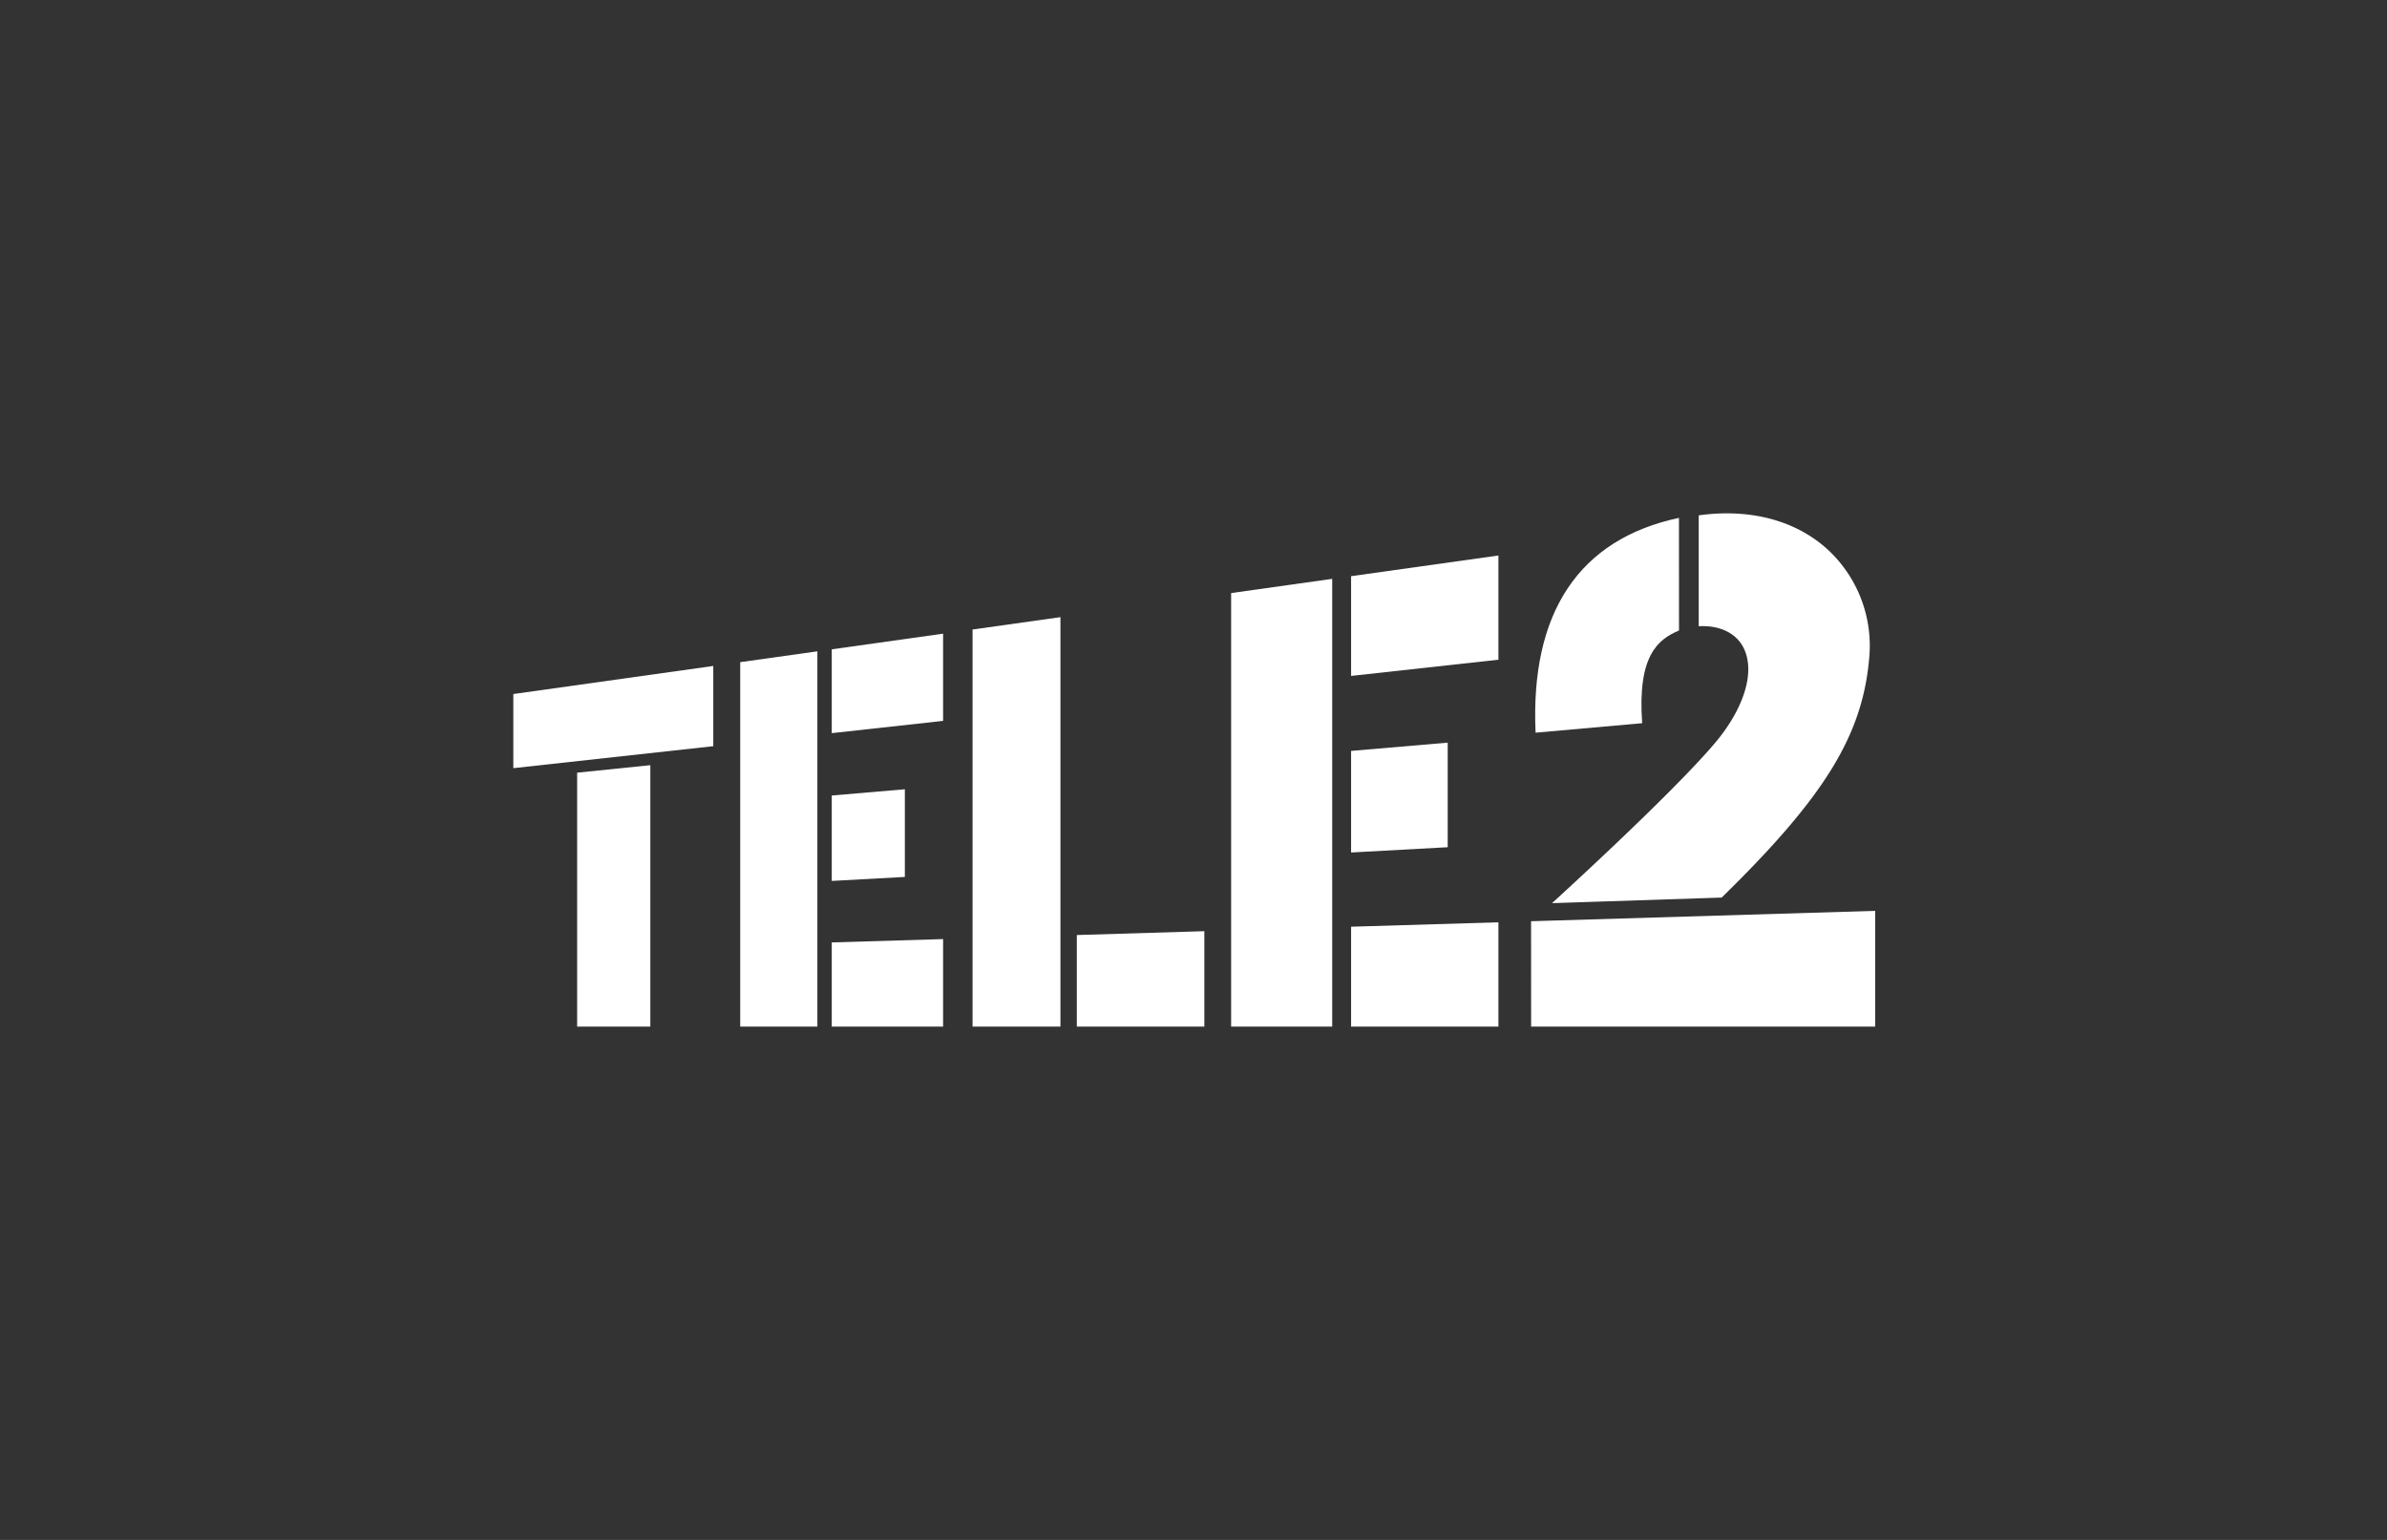 <svg xmlns="http://www.w3.org/2000/svg" viewBox="0 0 465 300"><rect x="0" y="0" width="465" height="300" fill="#333333" stroke="none"/><defs><style>.cls-1{fill:none;}.cls-2{fill:#fff;}</style></defs><title>Asset 6</title><g id="Layer_2" data-name="Layer 2"><g id="Layer_1-2" data-name="Layer 1"><rect class="cls-1" width="465" height="300"/><polygon class="cls-2" points="100 135.21 100 149.65 138.95 145.37 138.95 129.74 100 135.21"/><polygon class="cls-2" points="112.43 150.53 112.43 200 126.69 200 126.69 149.07 112.43 150.53"/><polygon class="cls-2" points="144.2 129 144.2 200 159.23 200 159.23 126.89 144.2 129"/><polygon class="cls-2" points="162.03 126.5 162.03 142.83 183.72 140.44 183.72 123.45 162.03 126.5"/><polygon class="cls-2" points="162.03 154.98 162.03 171.62 176.27 170.84 176.27 153.76 162.03 154.98"/><polygon class="cls-2" points="162.03 183.6 162.03 200 183.72 200 183.72 182.95 162.03 183.6"/><polygon class="cls-2" points="239.83 115.54 239.83 200 259.52 200 259.52 112.77 239.83 115.54"/><polygon class="cls-2" points="263.2 112.25 263.2 131.68 291.9 128.52 291.9 108.22 263.2 112.25"/><polygon class="cls-2" points="263.2 146.29 263.2 166.08 282.02 165.05 282.02 144.68 263.2 146.29"/><polygon class="cls-2" points="263.2 180.54 263.2 200 291.9 200 291.9 179.68 263.2 180.54"/><polygon class="cls-2" points="189.46 122.64 189.46 200 206.58 200 206.58 120.23 189.46 122.64"/><polygon class="cls-2" points="209.77 182.16 209.77 200 234.61 200 234.61 181.41 209.77 182.16"/><path class="cls-2" d="M356.26,107.26C350,101.38,340.9,99,330.92,100.4V122c4-.22,7.32,1.28,8.78,4.3,2.3,4.76-.07,11.91-5.68,18.53-8.66,10.21-31.68,31.12-31.68,31.12l33.05-1.09c20.19-19.72,27.44-31.7,28.74-46.64A25.53,25.53,0,0,0,356.26,107.26Z"/><polygon class="cls-2" points="298.26 179.47 298.27 200 365.3 200 365.3 177.45 298.26 179.47"/><path class="cls-2" d="M327.07,100.89c-19.47,4.14-29,18.47-27.93,41.85l20.76-1.85c-.95-13.2,3.09-16.33,7.18-18.06Z"/></g></g></svg>